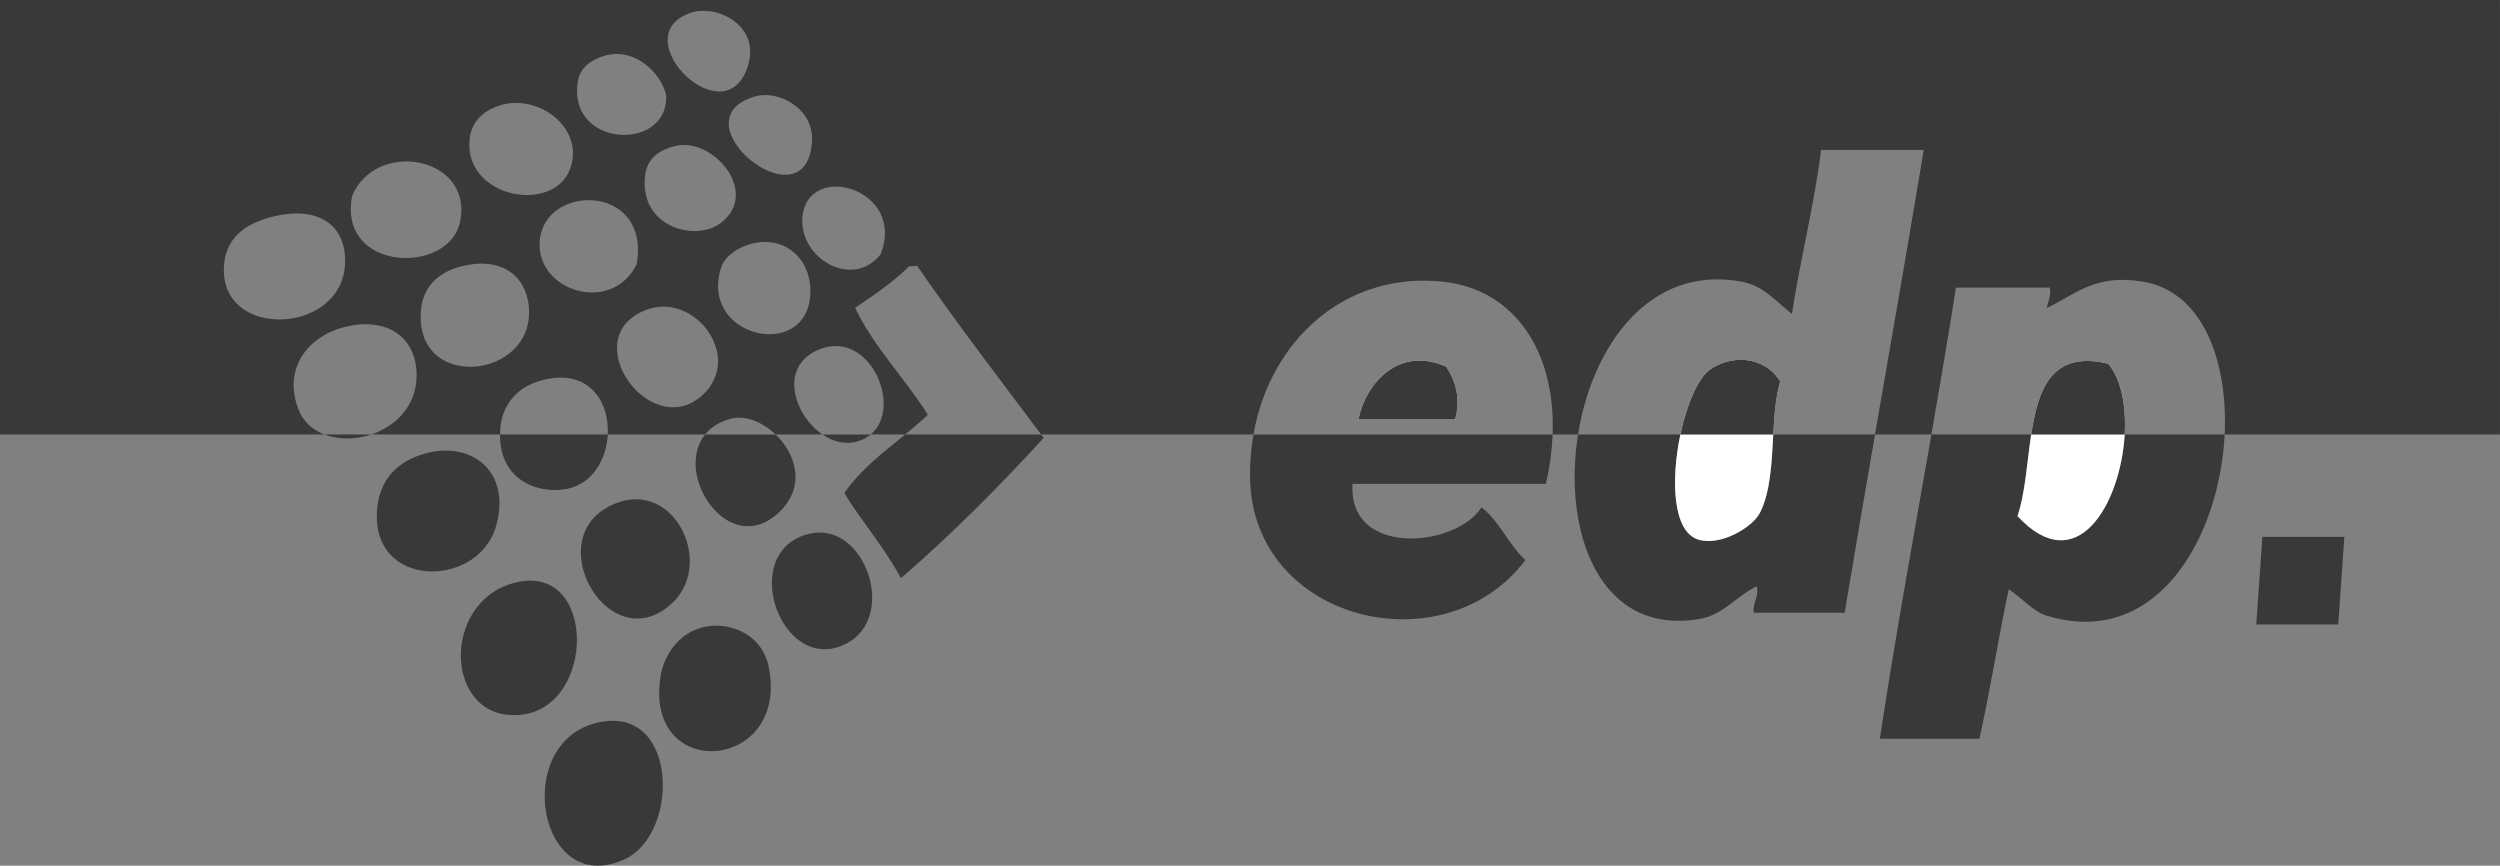 <?xml version="1.0" encoding="utf-8"?>
<!-- Generator: Adobe Illustrator 15.0.0, SVG Export Plug-In . SVG Version: 6.00 Build 0)  -->
<!DOCTYPE svg PUBLIC "-//W3C//DTD SVG 1.1//EN" "http://www.w3.org/Graphics/SVG/1.1/DTD/svg11.dtd">
<svg version="1.1" id="图层_1" xmlns="http://www.w3.org/2000/svg" xmlns:xlink="http://www.w3.org/1999/xlink" x="0px" y="0px"
	 width="183.32px" height="63.48px" viewBox="0 0 183.32 63.48" enable-background="new 0 0 183.32 63.48" xml:space="preserve"
	 fill="#393939">
<rect x="0" y="0" width="183.32" height="63.48" fill="#808080" stroke="none"/>
<g id="图层_1_1_">
	<g>
		<path fill="#393939" d="M129.038,37.629c-0.531,1.025-2.863,2.445-4.51,1.934c-1.891-0.588-2.004-4.408-1.307-7.704h-7.506
			c-1.148,7.183,1.615,14.87,9.027,13.503c1.664-0.309,2.684-1.744,4.082-2.363c0.168,0.885-0.33,1.104-0.217,1.934
			c2.221,0,4.439,0,6.66,0c0.723-4.375,1.471-8.727,2.225-13.073h-7.461C129.915,33.943,129.833,36.096,129.038,37.629z"/>
		<path fill="#393939" d="M91.664,35.051c0.17,10.531,14.25,13.912,20.191,6.016c-1.236-1.127-1.887-2.84-3.223-3.867
			c-1.852,2.953-9.803,3.686-9.451-1.717c4.725,0,9.451,0,14.176,0c0.289-1.254,0.449-2.467,0.494-3.622H91.916
			C91.734,32.889,91.646,33.957,91.664,35.051z"/>
		<path fill="#393939" d="M147.94,37.844c0.564-1.656,0.689-3.916,1.002-5.985h-7.314c-1.291,7.407-2.639,14.759-3.783,22.31
			c2.434,0,4.869,0,7.303,0c0.793-3.576,1.385-7.35,2.148-10.955c1.1,0.711,1.727,1.607,2.793,1.934
			c8.043,2.453,12.666-5.717,13.041-13.288h-7.332C155.507,36.941,152.294,42.559,147.94,37.844z"/>
		<path fill="#FFFFFF" d="M124.526,39.563c1.646,0.512,3.98-0.906,4.512-1.934c0.793-1.533,0.875-3.686,0.992-5.769h-6.811
			C122.522,35.154,122.638,38.975,124.526,39.563z"/>
		<path fill="#FFFFFF" d="M155.798,31.858h-6.854c-0.313,2.069-0.438,4.329-1.004,5.985
			C152.294,42.559,155.507,36.941,155.798,31.858z"/>
		<polygon fill="#393939" points="165.448,45.789 171.46,45.789 171.907,39.369 165.897,39.369 		"/>
		<path fill="#FFFFFF" d="M99.61,30.755c2.361,0,4.727,0,7.088,0c0.445-1.533,0.012-2.861-0.645-3.867
			C102.616,25.36,100.177,28.03,99.61,30.755z"/>
		<path fill="#393939" d="M99.61,30.755c2.361,0,4.727,0,7.088,0c0.445-1.533,0.012-2.861-0.645-3.867
			C102.616,25.36,100.177,28.03,99.61,30.755z"/>
		<path fill="#FFFFFF" d="M130.542,27.962c-1.277-1.975-3.697-1.895-5.156-0.859c-0.891,0.635-1.705,2.582-2.166,4.756h6.811
			C130.108,30.46,130.204,29.091,130.542,27.962z"/>
		<path fill="#393939" d="M130.542,27.962c-1.277-1.975-3.697-1.895-5.156-0.859c-0.891,0.635-1.705,2.582-2.166,4.756h6.811
			C130.108,30.46,130.204,29.091,130.542,27.962z"/>
		<path fill="#FFFFFF" d="M154.599,26.673c-4.148-1.002-5.148,1.844-5.654,5.186h6.854
			C155.917,29.802,155.556,27.833,154.599,26.673z"/>
		<path fill="#393939" d="M154.599,26.673c-4.148-1.002-5.148,1.844-5.654,5.186h6.854
			C155.917,29.802,155.556,27.833,154.599,26.673z"/>
		<g>
			<path fill="#393939" d="M61.914,36.16c1.317,2.156,2.937,3.965,4.149,6.24c3.711-3.211,7.162-6.682,10.471-10.292
				c-0.063-0.084-0.125-0.166-0.186-0.248h-9.972C64.769,33.174,63.099,34.426,61.914,36.16z"/>
			<path fill="#393939" d="M27.223,31.858h-3.445C24.811,32.259,26.07,32.245,27.223,31.858z"/>
			<path fill="#393939" d="M62.972,32.341c0.346-0.115,0.639-0.279,0.881-0.48h-3.547C61.104,32.401,62.045,32.644,62.972,32.341z"
				/>
			<path fill="#393939" d="M41.632,35.838c1.841-0.395,2.843-2.18,2.935-3.979h-7.899C36.627,35.35,39.654,36.266,41.632,35.838z"/>
			<path fill="#393939" d="M57.043,37.645c2.087-1.885,1.351-4.334-0.169-5.784h-5.171C49.358,34.762,53.396,40.939,57.043,37.645z"
				/>
			<path fill="#393939" d="M36.367,38.607c1.167-4.021-1.795-6.37-5.334-5.309C28.7,34,27.856,35.582,27.674,37.143
				C26.969,43.207,35.025,43.23,36.367,38.607z"/>
			<path fill="#393939" d="M49.14,44.363c3.297-2.844,0.471-8.969-3.754-7.537C39.269,38.898,44.438,48.418,49.14,44.363z"/>
			<path fill="#393939" d="M59.325,39.143c-5.313,1.297-2.016,10.543,2.766,8.035C65.853,45.203,63.405,38.146,59.325,39.143z"/>
			<path fill="#393939" d="M37.75,42.73c-5.505,1.402-5.167,10.207,0.395,9.689C43.738,51.9,43.774,41.195,37.75,42.73z"/>
			<path fill="#393939" d="M51.226,46.088c-1.809,0.619-2.589,2.35-2.767,3.375c-1.392,7.994,9.5,7.15,7.903-0.59
				C55.833,46.311,53.137,45.434,51.226,46.088z"/>
			<path fill="#393939" d="M43.588,53.049c-6.027,1.643-4.085,12.781,2.173,9.98C49.935,61.162,49.76,51.365,43.588,53.049z"/>
		</g>
	</g>
</g>
<g>
	<path fill="#393939" d="M0.002,31.858h23.777c-0.871-0.336-1.579-0.965-1.923-1.908c-1.148-3.152,0.957-5.344,3.359-5.957
		c3.27-0.834,5.39,0.838,5.334,3.615c-0.044,2.201-1.558,3.662-3.325,4.25h9.445c0.002-0.166,0.008-0.334,0.024-0.512
		c0.121-1.318,0.886-2.785,2.766-3.377c3.604-1.135,5.236,1.391,5.108,3.889h0.003h7.133c0.399-0.494,0.981-0.893,1.784-1.133
		c1.088-0.328,2.402,0.193,3.387,1.133h3.431c-2.153-1.463-3.251-5.133-0.101-6.283c3.617-1.324,6.013,4.311,3.646,6.283h2.525
		c0.568-0.465,1.132-0.938,1.662-1.441c-1.691-2.713-3.885-4.854-5.334-7.842c1.388-0.943,2.787-1.875,3.951-3.041
		c0.197-0.016,0.396-0.029,0.593-0.045c2.93,4.242,6.031,8.289,9.101,12.371h15.564c1.218-6.895,6.724-11.977,13.925-11.199
		c5.178,0.557,8.25,5.064,8.012,11.199h1.865c1.031-6.449,5.217-12.492,12.033-11.199c1.549,0.293,2.391,1.365,3.65,2.361
		c0.631-4.096,1.607-7.844,2.148-12.028c2.506,0,5.012,0,7.518,0c-1.154,6.991-2.371,13.922-3.574,20.866h4.137
		c0.623-3.568,1.232-7.146,1.801-10.771c2.293,0,4.584,0,6.875,0c0.125,0.697-0.146,1-0.215,1.504
		c2.146-1.045,3.576-2.529,7.088-1.934c4.336,0.736,6.219,5.816,5.953,11.199h20.189V0.001H0.002V31.858z M39.569,18.011
		c-0.069-4.602,8.193-4.713,7.114,1.369C44.894,22.997,39.621,21.437,39.569,18.011z M51.512,28.972
		c-3.821,3.486-9.347-4.225-4.149-6.242C50.944,21.343,54.549,26.2,51.512,28.972z M47.274,13.208
		c0.059-1.257,0.623-2.065,2.174-2.488c2.802-0.761,6.385,3.434,3.359,5.666C51.058,17.675,47.11,16.755,47.274,13.208z
		 M59.416,21.618c-0.29,4.906-8.228,3.125-6.521-2.049c0.193-0.584,0.896-1.283,1.976-1.627
		C57.481,17.114,59.571,18.981,59.416,21.618z M64.571,18.653c-2.074,2.604-6,0.266-5.729-2.74
		C59.216,11.767,66.487,13.821,64.571,18.653z M59.544,10.345c-0.359,6.441-10.188-1.553-4.148-3.282
		C57.05,6.588,59.679,7.932,59.544,10.345z M50.544,0.972c1.938-0.726,5.128,0.833,4.348,3.69
		C53.358,10.267,45.71,2.783,50.544,0.972z M42.335,6.255c0.085-0.838,0.389-1.516,1.581-2.02c2.774-1.172,4.985,1.704,4.938,3.011
		C48.718,11.076,41.876,10.748,42.335,6.255z M36.606,7.742c2.769-0.923,6.242,1.558,5.226,4.566
		c-1.159,3.425-7.801,2.244-7.4-2.079C34.523,9.246,35.089,8.247,36.606,7.742z M38.779,22.507c0.472,5.34-8.498,6.281-7.903,0.168
		c0.142-1.461,1.054-2.721,3.161-3.195C36.815,18.856,38.579,20.247,38.779,22.507z M25.827,14.35
		c1.793-4.209,8.936-2.838,7.903,1.944C32.891,20.185,24.715,19.923,25.827,14.35z M19.97,15.894
		c3.315-0.837,5.43,0.561,5.334,3.404c-0.175,5.203-8.953,5.635-8.891,0.455C16.439,17.544,17.871,16.423,19.97,15.894z"/>
</g>
</svg>
